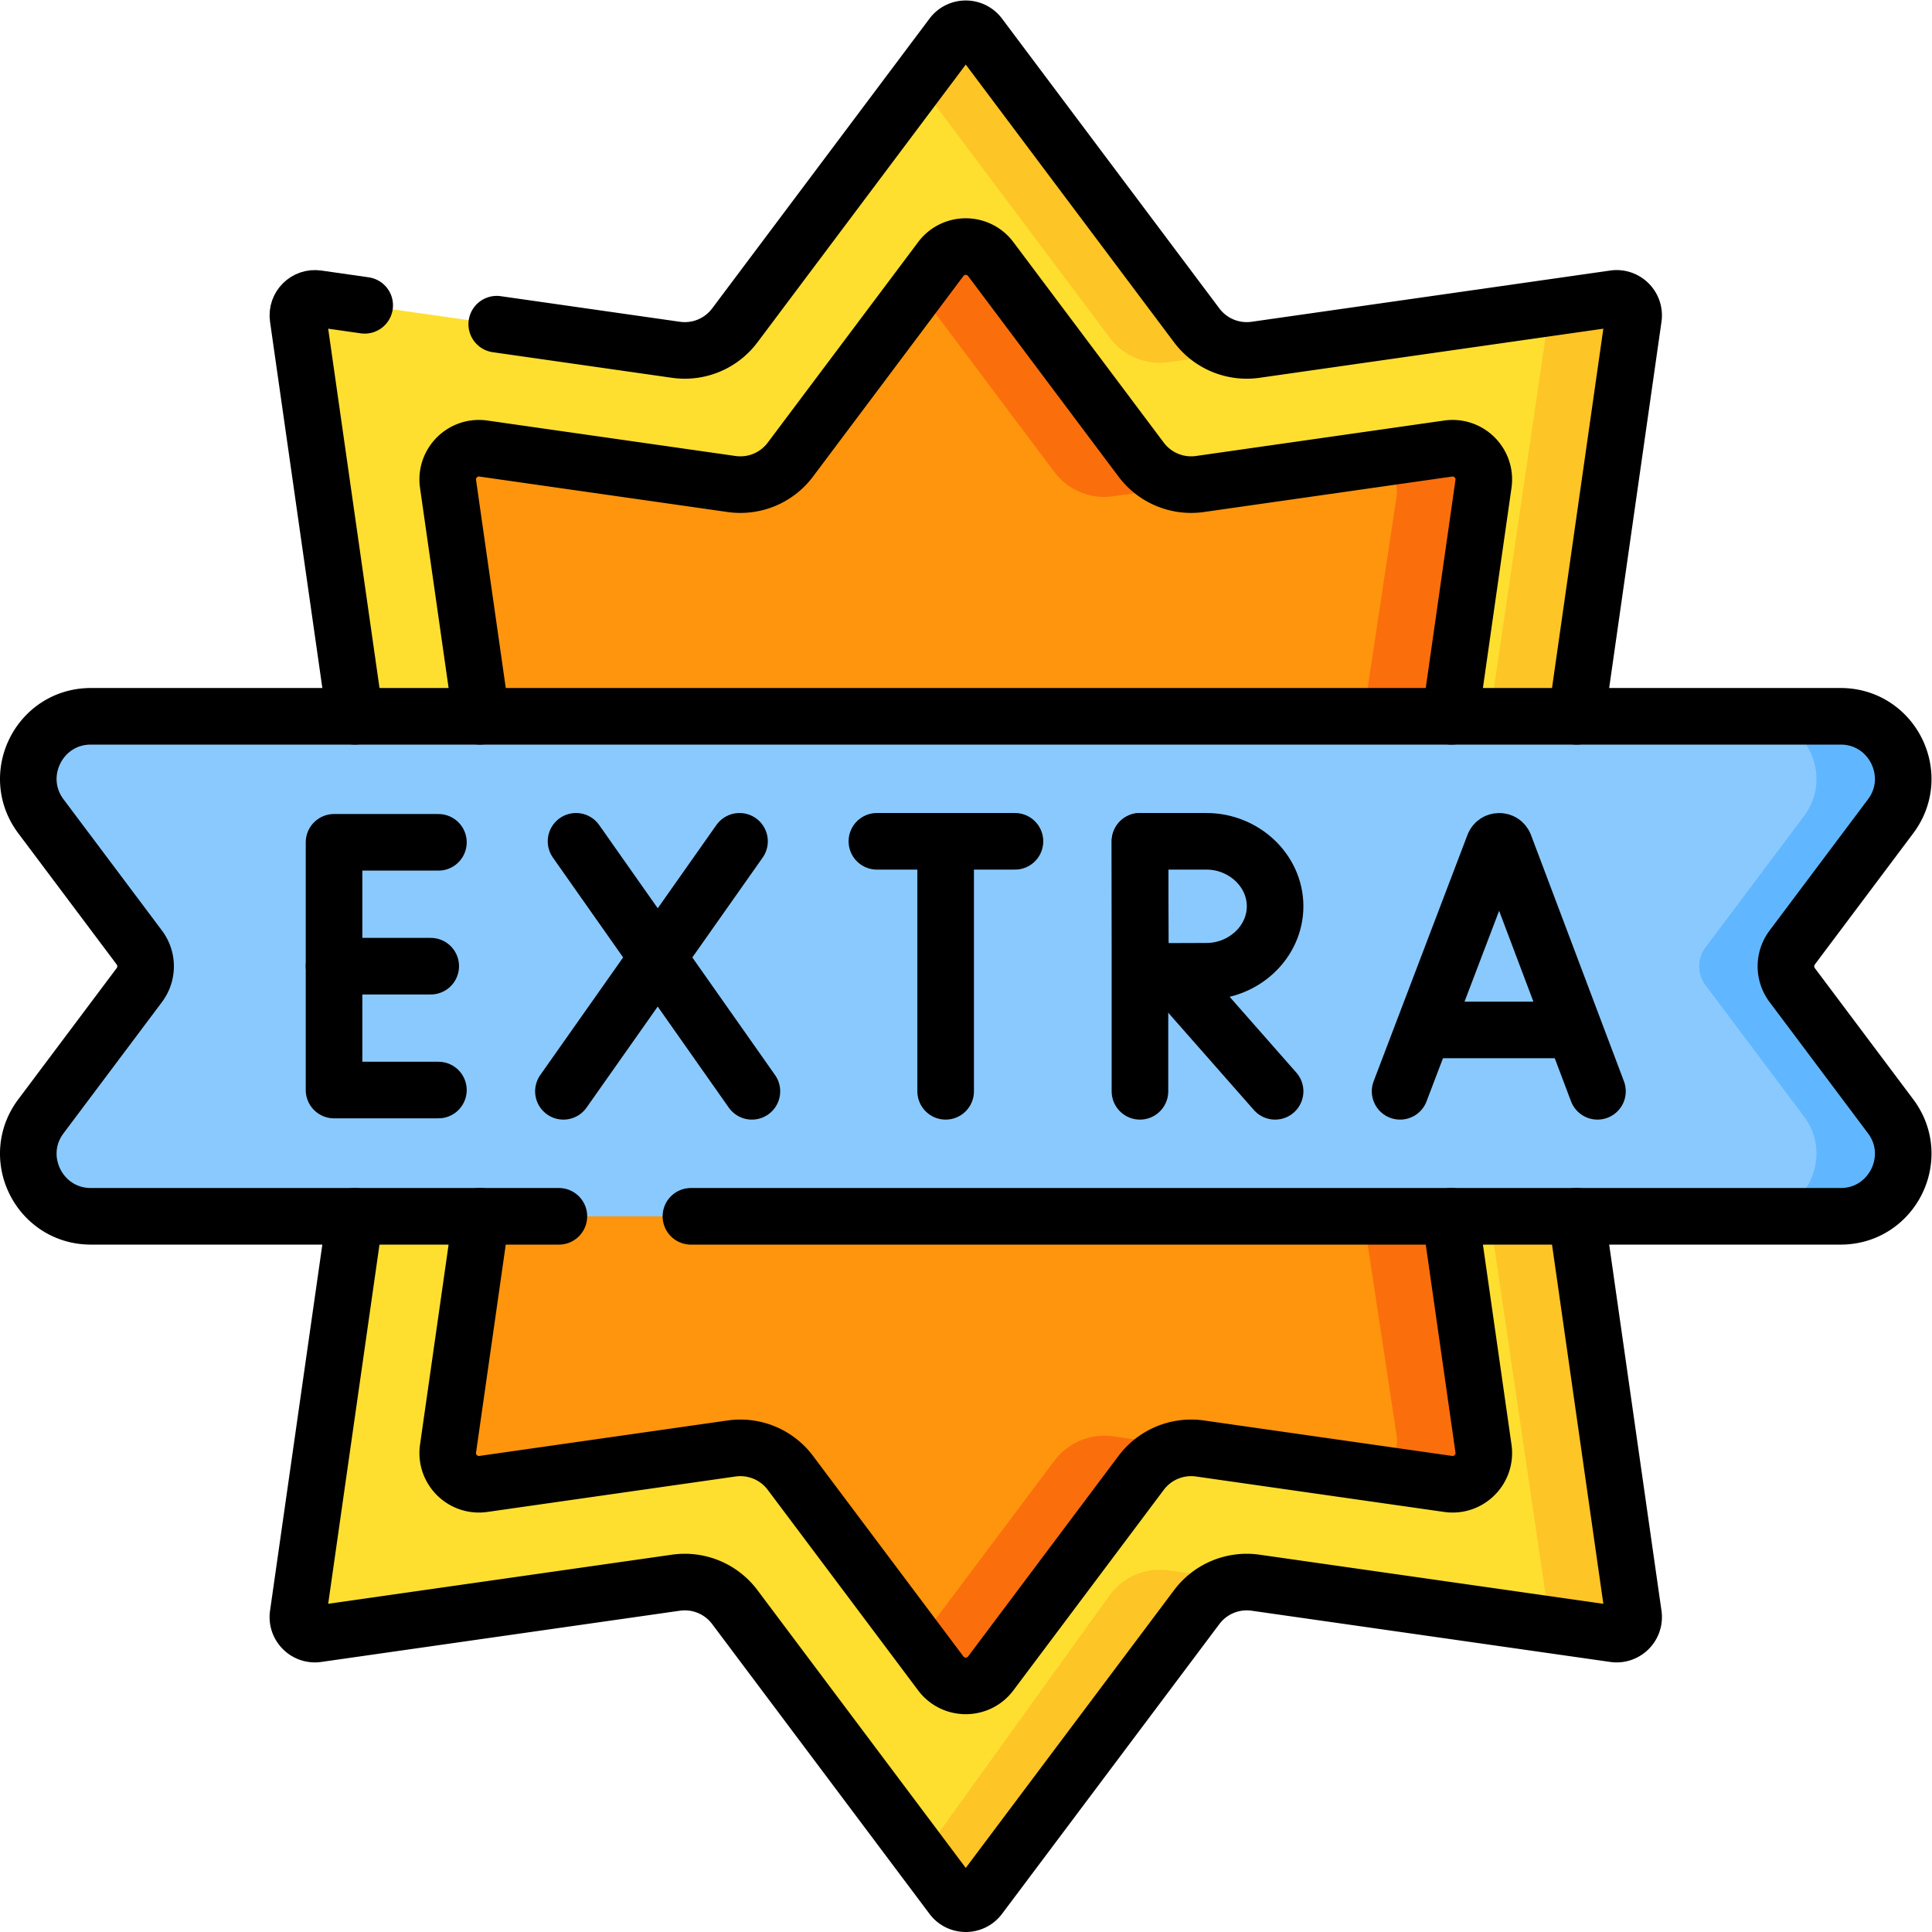 <svg xmlns="http://www.w3.org/2000/svg" version="1.1" xmlns:xlink="http://www.w3.org/1999/xlink" width="25" height="25" x="0" y="0" viewBox="0 0 682.667 682.667" style="enable-background:new 0 0 512 512" xml:space="preserve" class=""><g><defs><clipPath id="a" clipPathUnits="userSpaceOnUse"><path d="M0 512h512V0H0Z" fill="#000000" opacity="1" data-original="#000000"></path></clipPath></defs><g clip-path="url(#a)" transform="matrix(1.333 0 0 -1.333 0 682.667)"><path d="m0 0 15.083-105.59c.426-2.981-2.13-5.537-5.111-5.111l-95.058 13.58a16.57 16.57 0 0 1-15.597-6.46l-57.614-76.824c-1.807-2.409-5.421-2.409-7.228 0l-57.614 76.824a16.568 16.568 0 0 1-15.596 6.46l-95.059-13.58c-2.981-.426-5.537 2.13-5.11 5.111L-323.821 0l.004 132.542-15.088 105.624c-.426 2.981 2.13 5.537 5.111 5.11l95.059-13.58a16.568 16.568 0 0 1 15.596 6.46l57.614 76.824c1.807 2.41 5.421 2.41 7.228 0l57.614-76.823a16.566 16.566 0 0 1 15.596-6.461l95.059 13.58c2.981.427 5.537-2.129 5.111-5.11L-.005 132.542Z" style="fill-opacity:1;fill-rule:nonzero;stroke:none" transform="translate(417.911 189.712)" fill="#fedf30" data-original="#fedf30"></path><path d="M0 0v-2.321l.333-2.331 8.13-56.916c.781-5.467-3.905-10.154-9.372-9.372l-65.775 9.396a16.566 16.566 0 0 1-15.596-6.46l-39.866-53.158c-3.313-4.418-9.94-4.418-13.253 0l-39.866 53.158a16.566 16.566 0 0 1-15.596 6.46l-65.776-9.396c-5.467-.782-10.152 3.905-9.371 9.372l8.13 56.916.333 2.331v137.218l-.333 2.332-8.13 56.915c-.782 5.467 3.904 10.153 9.371 9.372l65.775-9.397a16.566 16.566 0 0 1 15.596 6.461l39.867 53.157c3.313 4.418 9.94 4.418 13.253 0l39.866-53.157a16.566 16.566 0 0 1 15.596-6.461l65.775 9.397c5.467.781 10.153-3.905 9.372-9.372l-8.13-56.915L0 134.897v-2.355z" style="fill-opacity:1;fill-rule:nonzero;stroke:none" transform="translate(384.773 189.712)" fill="#fe950d" data-original="#fe950d"></path><path d="M0 0a16.568 16.568 0 0 1 15.596-6.46l22.996 3.285a16.565 16.565 0 0 0-15.549 6.466l-57.614 76.823c-1.807 2.41-5.421 2.41-7.228 0l-9.141-12.189Z" style="fill-opacity:1;fill-rule:nonzero;stroke:none" transform="translate(294.185 422.579)" fill="#fec526" data-original="#fec526"></path><path d="M0 0a16.568 16.568 0 0 1-15.596-6.46l-49.895-69.365 8.048-10.733c1.807-2.409 5.421-2.409 7.228 0L7.399-9.733a16.564 16.564 0 0 0 15.243 6.499z" style="fill-opacity:1;fill-rule:nonzero;stroke:none" transform="translate(309.83 95.865)" fill="#fec526" data-original="#fec526"></path><path d="m0 0-.005 132.542 15.088 105.624c.426 2.981-2.13 5.537-5.111 5.11l-23.016-3.288c2.969.408 5.508-2.14 5.084-5.113l-15.041-102.333L-22.996 0l15.083-102.317c.416-2.913-2.016-5.412-4.909-5.127l22.794-3.257c2.981-.426 5.537 2.13 5.111 5.111z" style="fill-opacity:1;fill-rule:nonzero;stroke:none" transform="translate(417.911 189.712)" fill="#fec526" data-original="#fec526"></path><path d="M0 0a16.57 16.57 0 0 1 15.597-6.46L37.88-3.276a16.556 16.556 0 0 0-14.855 6.541L-16.84 56.422c-3.314 4.418-9.94 4.418-13.254 0l-6.11-8.147z" style="fill-opacity:1;fill-rule:nonzero;stroke:none" transform="translate(279.467 387.028)" fill="#fa6f0c" data-original="#fa6f0c"></path><path d="M0 0a16.566 16.566 0 0 1-15.596-6.461l-36.205-48.275 6.081-8.111c3.314-4.418 9.941-4.418 13.254 0L7.4-9.688A16.56 16.56 0 0 0 21.692-3.1z" style="fill-opacity:1;fill-rule:nonzero;stroke:none" transform="translate(295.093 131.397)" fill="#fa6f0c" data-original="#fa6f0c"></path><path d="m0 0-8.13 56.916-.333 2.331v137.219l.333 2.331L0 255.712c.781 5.468-3.905 10.153-9.372 9.373l-22.603-3.23c5.282.488 9.71-4.082 8.95-9.407l-8.101-53.651-.333-2.331V59.247l.333-2.331 8.13-53.687c.735-5.149-3.378-9.601-8.425-9.451l22.049-3.15C-3.905-10.153.781-5.467 0 0" style="fill-opacity:1;fill-rule:nonzero;stroke:none" transform="translate(393.236 128.144)" fill="#fa6f0c" data-original="#fa6f0c"></path><path d="M0 0h-463.807c-13.651 0-21.444 15.587-13.253 26.509l26.093 34.792a8.286 8.286 0 0 1 0 9.94l-26.093 34.793c-8.191 10.922-.398 26.508 13.253 26.508H0c13.651 0 21.444-15.586 13.253-26.508l-26.092-34.793a8.283 8.283 0 0 1 0-9.94l26.092-34.792C21.444 15.587 13.651 0 0 0" style="fill-opacity:1;fill-rule:nonzero;stroke:none" transform="translate(487.903 189.712)" fill="#8ac9fe" data-original="#8ac9fe"></path><path d="M0 0a8.283 8.283 0 0 0 0 9.94l26.093 34.793c8.191 10.922.398 26.508-13.254 26.508h-23c13.652 0 21.445-15.586 13.254-26.508L-23 9.94A8.283 8.283 0 0 1-23 0L3.093-34.792c8.191-10.922.398-26.509-13.254-26.509h23c13.652 0 21.445 15.587 13.254 26.509z" style="fill-opacity:1;fill-rule:nonzero;stroke:none" transform="translate(475.064 251.013)" fill="#60b7ff" data-original="#60b7ff"></path><path d="M0 0h-124.05c-13.652 0-21.445 15.587-13.254 26.509l26.093 34.792a8.283 8.283 0 0 1 0 9.94l-26.093 34.793c-8.191 10.922-.398 26.508 13.254 26.508h463.806c13.652 0 21.445-15.586 13.254-26.508l-26.093-34.793a8.283 8.283 0 0 1 0-9.94l26.093-34.792C361.201 15.587 353.408 0 339.756 0H35" style="stroke-width:15;stroke-linecap:round;stroke-linejoin:round;stroke-miterlimit:10;stroke-dasharray:none;stroke-opacity:1" transform="translate(148.147 189.712)" fill="none" stroke="#000000" stroke-width="15" stroke-linecap="round" stroke-linejoin="round" stroke-miterlimit="10" stroke-dasharray="none" stroke-opacity="" data-original="#000000"></path><path d="M0 0h-27.667v-65.666H0" style="stroke-width:15;stroke-linecap:round;stroke-linejoin:round;stroke-miterlimit:10;stroke-dasharray:none;stroke-opacity:1" transform="translate(116.214 288.85)" fill="none" stroke="#000000" stroke-width="15" stroke-linecap="round" stroke-linejoin="round" stroke-miterlimit="10" stroke-dasharray="none" stroke-opacity="" data-original="#000000"></path><path d="M0 0h-25.627" style="stroke-width:15;stroke-linecap:round;stroke-linejoin:round;stroke-miterlimit:10;stroke-dasharray:none;stroke-opacity:1" transform="translate(114.174 256.017)" fill="none" stroke="#000000" stroke-width="15" stroke-linecap="round" stroke-linejoin="round" stroke-miterlimit="10" stroke-dasharray="none" stroke-opacity="" data-original="#000000"></path><path d="m0 0 24.883 65.338c.509 1.243 2.268 1.244 2.779.003L52.319 0" style="stroke-width:15;stroke-linecap:round;stroke-linejoin:round;stroke-miterlimit:10;stroke-dasharray:none;stroke-opacity:1" transform="translate(371.134 222.848)" fill="none" stroke="#000000" stroke-width="15" stroke-linecap="round" stroke-linejoin="round" stroke-miterlimit="10" stroke-dasharray="none" stroke-opacity="" data-original="#000000"></path><path d="M0 0h36.924" style="stroke-width:15;stroke-linecap:round;stroke-linejoin:round;stroke-miterlimit:10;stroke-dasharray:none;stroke-opacity:1" transform="translate(378.894 239.12)" fill="none" stroke="#000000" stroke-width="15" stroke-linecap="round" stroke-linejoin="round" stroke-miterlimit="10" stroke-dasharray="none" stroke-opacity="" data-original="#000000"></path><path d="m0 0 46.617-66.271" style="stroke-width:15;stroke-linecap:round;stroke-linejoin:round;stroke-miterlimit:10;stroke-dasharray:none;stroke-opacity:1" transform="translate(152.694 289.118)" fill="none" stroke="#000000" stroke-width="15" stroke-linecap="round" stroke-linejoin="round" stroke-miterlimit="10" stroke-dasharray="none" stroke-opacity="" data-original="#000000"></path><path d="m0 0-46.683-66.271" style="stroke-width:15;stroke-linecap:round;stroke-linejoin:round;stroke-miterlimit:10;stroke-dasharray:none;stroke-opacity:1" transform="translate(196.03 289.118)" fill="none" stroke="#000000" stroke-width="15" stroke-linecap="round" stroke-linejoin="round" stroke-miterlimit="10" stroke-dasharray="none" stroke-opacity="" data-original="#000000"></path><path d="M0 0h36.596" style="stroke-width:15;stroke-linecap:round;stroke-linejoin:round;stroke-miterlimit:10;stroke-dasharray:none;stroke-opacity:1" transform="translate(232.444 289.118)" fill="none" stroke="#000000" stroke-width="15" stroke-linecap="round" stroke-linejoin="round" stroke-miterlimit="10" stroke-dasharray="none" stroke-opacity="" data-original="#000000"></path><path d="M0 0v-64.155" style="stroke-width:15;stroke-linecap:round;stroke-linejoin:round;stroke-miterlimit:10;stroke-dasharray:none;stroke-opacity:1" transform="translate(250.668 287.003)" fill="none" stroke="#000000" stroke-width="15" stroke-linecap="round" stroke-linejoin="round" stroke-miterlimit="10" stroke-dasharray="none" stroke-opacity="" data-original="#000000"></path><path d="m0 0 27.836-31.63" style="stroke-width:15;stroke-linecap:round;stroke-linejoin:round;stroke-miterlimit:10;stroke-dasharray:none;stroke-opacity:1" transform="translate(310.164 254.478)" fill="none" stroke="#000000" stroke-width="15" stroke-linecap="round" stroke-linejoin="round" stroke-miterlimit="10" stroke-dasharray="none" stroke-opacity="" data-original="#000000"></path><path d="M0 0v-66.271" style="stroke-width:15;stroke-linecap:round;stroke-linejoin:round;stroke-miterlimit:10;stroke-dasharray:none;stroke-opacity:1" transform="translate(302.174 289.118)" fill="none" stroke="#000000" stroke-width="15" stroke-linecap="round" stroke-linejoin="round" stroke-miterlimit="10" stroke-dasharray="none" stroke-opacity="" data-original="#000000"></path><path d="M0 0c0-9.512-8.34-17.224-18.197-17.224-4.888 0-17.486-.075-17.486-.075S-35.762-4.795-35.762 0c0 3.938-.044 17.223-.044 17.223h17.609C-8.34 17.223 0 9.512 0 0Z" style="stroke-width:15;stroke-linecap:round;stroke-linejoin:round;stroke-miterlimit:10;stroke-dasharray:none;stroke-opacity:1" transform="translate(338 271.896)" fill="none" stroke="#000000" stroke-width="15" stroke-linecap="round" stroke-linejoin="round" stroke-miterlimit="10" stroke-dasharray="none" stroke-opacity="" data-original="#000000"></path><path d="m0 0-12.557 1.794c-2.981.427-5.537-2.129-5.111-5.11L-2.58-108.94" style="stroke-width:15;stroke-linecap:round;stroke-linejoin:round;stroke-miterlimit:10;stroke-dasharray:none;stroke-opacity:1" transform="translate(96.674 431.195)" fill="none" stroke="#000000" stroke-width="15" stroke-linecap="round" stroke-linejoin="round" stroke-miterlimit="10" stroke-dasharray="none" stroke-opacity="" data-original="#000000"></path><path d="m0 0 15.088 105.624c.426 2.981-2.13 5.537-5.111 5.11l-95.059-13.58a16.567 16.567 0 0 0-15.596 6.461l-57.614 76.823c-1.807 2.41-5.42 2.41-7.228 0l-57.614-76.824a16.568 16.568 0 0 0-15.596-6.46l-47.501 6.786" style="stroke-width:15;stroke-linecap:round;stroke-linejoin:round;stroke-miterlimit:10;stroke-dasharray:none;stroke-opacity:1" transform="translate(417.906 322.254)" fill="none" stroke="#000000" stroke-width="15" stroke-linecap="round" stroke-linejoin="round" stroke-miterlimit="10" stroke-dasharray="none" stroke-opacity="" data-original="#000000"></path><path d="m0 0-15.083-105.59c-.426-2.981 2.129-5.537 5.11-5.111l95.059 13.58a16.57 16.57 0 0 0 15.597-6.46l57.613-76.824c1.808-2.409 5.421-2.409 7.228 0l57.615 76.824a16.568 16.568 0 0 0 15.596 6.46l95.058-13.58c2.981-.426 5.537 2.13 5.111 5.111L323.821 0" style="stroke-width:15;stroke-linecap:round;stroke-linejoin:round;stroke-miterlimit:10;stroke-dasharray:none;stroke-opacity:1" transform="translate(94.09 189.712)" fill="none" stroke="#000000" stroke-width="15" stroke-linecap="round" stroke-linejoin="round" stroke-miterlimit="10" stroke-dasharray="none" stroke-opacity="" data-original="#000000"></path><path d="M0 0v2.355l.333 2.332 8.13 56.915c.781 5.467-3.904 10.153-9.371 9.372l-65.776-9.397a16.567 16.567 0 0 0-15.596 6.461l-39.866 53.157c-3.313 4.418-9.94 4.418-13.253 0l-39.866-53.157a16.567 16.567 0 0 0-15.596-6.461l-65.775 9.397c-5.467.781-10.153-3.905-9.372-9.372l8.13-56.915.333-2.332V0" style="stroke-width:15;stroke-linecap:round;stroke-linejoin:round;stroke-miterlimit:10;stroke-dasharray:none;stroke-opacity:1" transform="translate(384.772 322.254)" fill="none" stroke="#000000" stroke-width="15" stroke-linecap="round" stroke-linejoin="round" stroke-miterlimit="10" stroke-dasharray="none" stroke-opacity="" data-original="#000000"></path><path d="M0 0v-2.321l-.333-2.331-8.13-56.916c-.781-5.467 3.904-10.154 9.371-9.372l65.776 9.396a16.566 16.566 0 0 0 15.596-6.46l39.865-53.158c3.314-4.418 9.94-4.418 13.254 0l39.866 53.158a16.566 16.566 0 0 0 15.596 6.46l65.775-9.396c5.467-.782 10.153 3.905 9.372 9.372l-8.13 56.916-.333 2.331V0" style="stroke-width:15;stroke-linecap:round;stroke-linejoin:round;stroke-miterlimit:10;stroke-dasharray:none;stroke-opacity:1" transform="translate(127.228 189.712)" fill="none" stroke="#000000" stroke-width="15" stroke-linecap="round" stroke-linejoin="round" stroke-miterlimit="10" stroke-dasharray="none" stroke-opacity="" data-original="#000000"></path></g></g></svg>